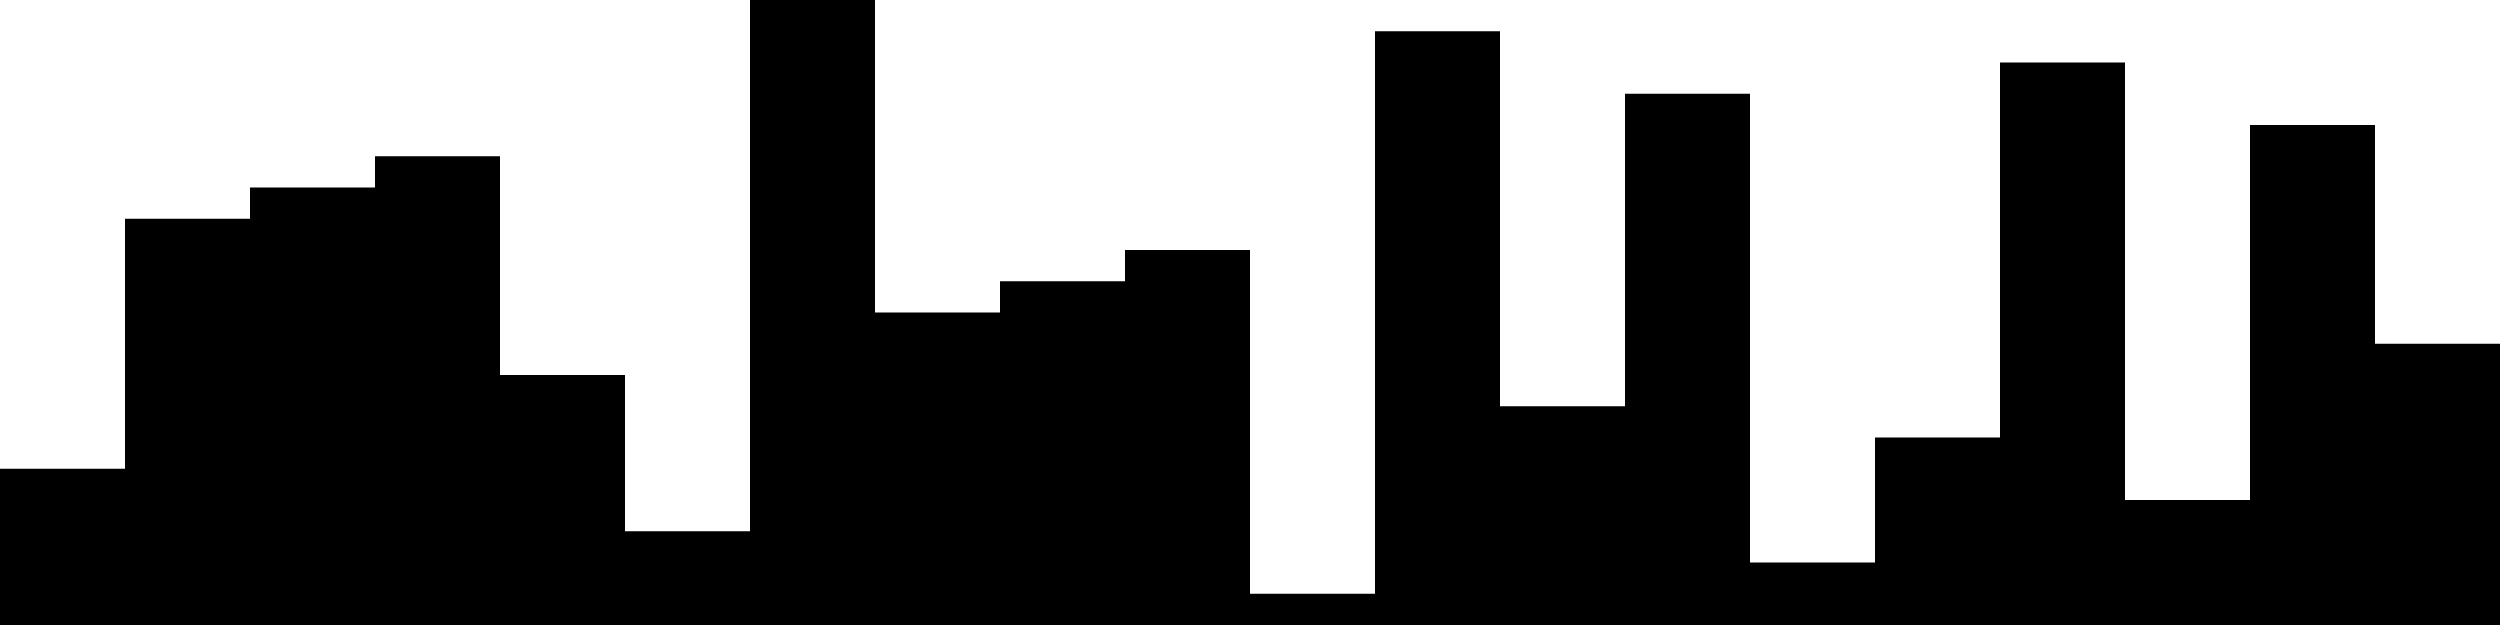 
<svg xmlns="http://www.w3.org/2000/svg" width="800" height="200">
<style>
rect {
    fill: black;
}
@media (prefers-color-scheme: dark) {
    rect {
        fill: white;
    }
}
</style>
<rect width="40" height="50" x="0" y="150" />
<rect width="40" height="130" x="40" y="70" />
<rect width="40" height="140" x="80" y="60" />
<rect width="40" height="150" x="120" y="50" />
<rect width="40" height="80" x="160" y="120" />
<rect width="40" height="30" x="200" y="170" />
<rect width="40" height="200" x="240" y="0" />
<rect width="40" height="100" x="280" y="100" />
<rect width="40" height="110" x="320" y="90" />
<rect width="40" height="120" x="360" y="80" />
<rect width="40" height="10" x="400" y="190" />
<rect width="40" height="190" x="440" y="10" />
<rect width="40" height="70" x="480" y="130" />
<rect width="40" height="170" x="520" y="30" />
<rect width="40" height="20" x="560" y="180" />
<rect width="40" height="60" x="600" y="140" />
<rect width="40" height="180" x="640" y="20" />
<rect width="40" height="40" x="680" y="160" />
<rect width="40" height="160" x="720" y="40" />
<rect width="40" height="90" x="760" y="110" />
</svg>
